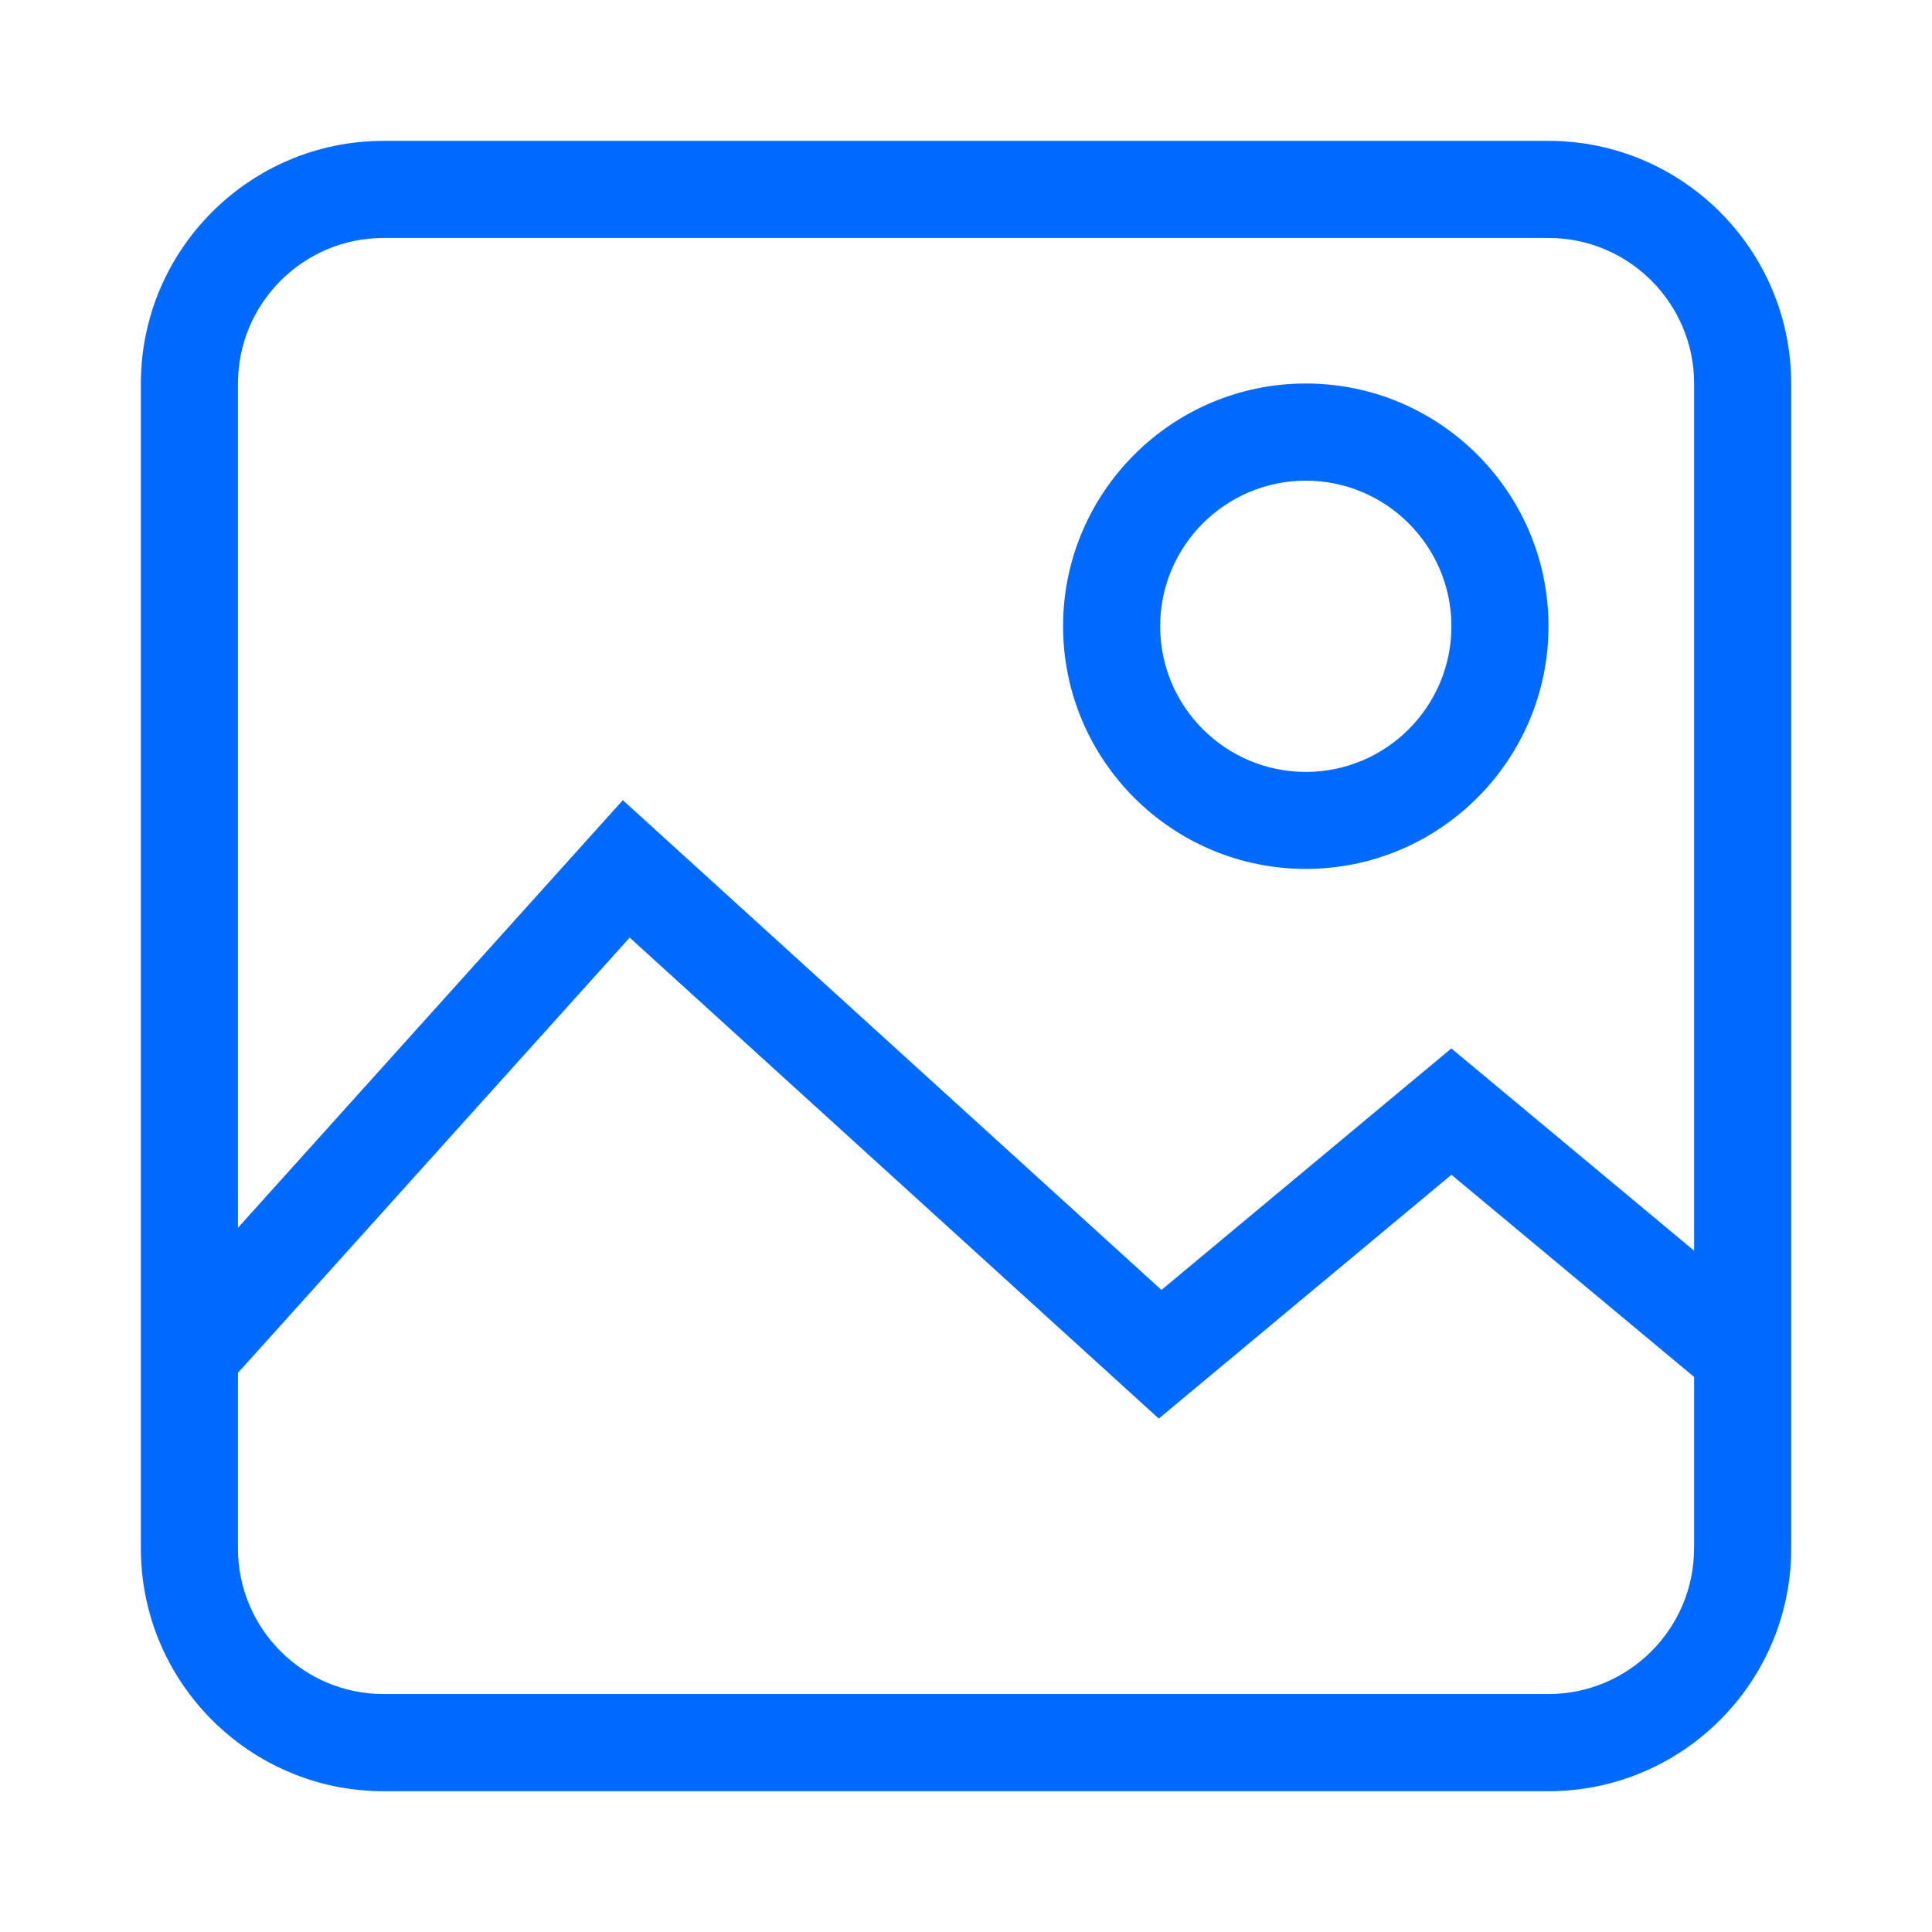 <svg width="24" height="24" xmlns="http://www.w3.org/2000/svg">

 <g>
  <title>background</title>
  <rect fill="none" id="canvas_background" height="402" width="582" y="-1" x="-1"/>
 </g>
 <g>
  <title>Layer 1</title>
  <path stroke="#000000" stroke-opacity="0" fill="#006aff" id="svg_1" d="m19.235,1.75l-14.47,0c-1.662,0 -3.015,1.352 -3.015,3.015l0,14.471c0,1.662 1.352,3.015 3.015,3.015l14.471,0c1.662,0 3.015,-1.352 3.015,-3.015l0,-14.471c-0.001,-1.663 -1.353,-3.015 -3.016,-3.015zm1.809,17.485c0,0.997 -0.811,1.809 -1.809,1.809l-14.47,0c-0.997,0 -1.809,-0.811 -1.809,-1.809l0,-2.181l4.866,-5.407l6.573,5.975l3.635,-3.029l3.015,2.512l0,2.13l-0.001,0zm0,-3.699l-3.015,-2.512l-3.601,3l-6.691,-6.084l-4.781,5.312l0,-10.487c0,-0.997 0.811,-1.809 1.809,-1.809l14.471,0c0.997,0 1.809,0.811 1.809,1.809l0,10.771l-0.001,0z"/>
  <path fill="#006aff" id="svg_2" d="m16.221,10.794c1.662,0 3.015,-1.352 3.015,-3.015s-1.352,-3.015 -3.015,-3.015c-1.662,0 -3.015,1.352 -3.015,3.015s1.352,3.015 3.015,3.015zm0,-4.823c0.997,0 1.809,0.811 1.809,1.809s-0.811,1.809 -1.809,1.809s-1.809,-0.811 -1.809,-1.809s0.811,-1.809 1.809,-1.809z"/>
 </g>
</svg>